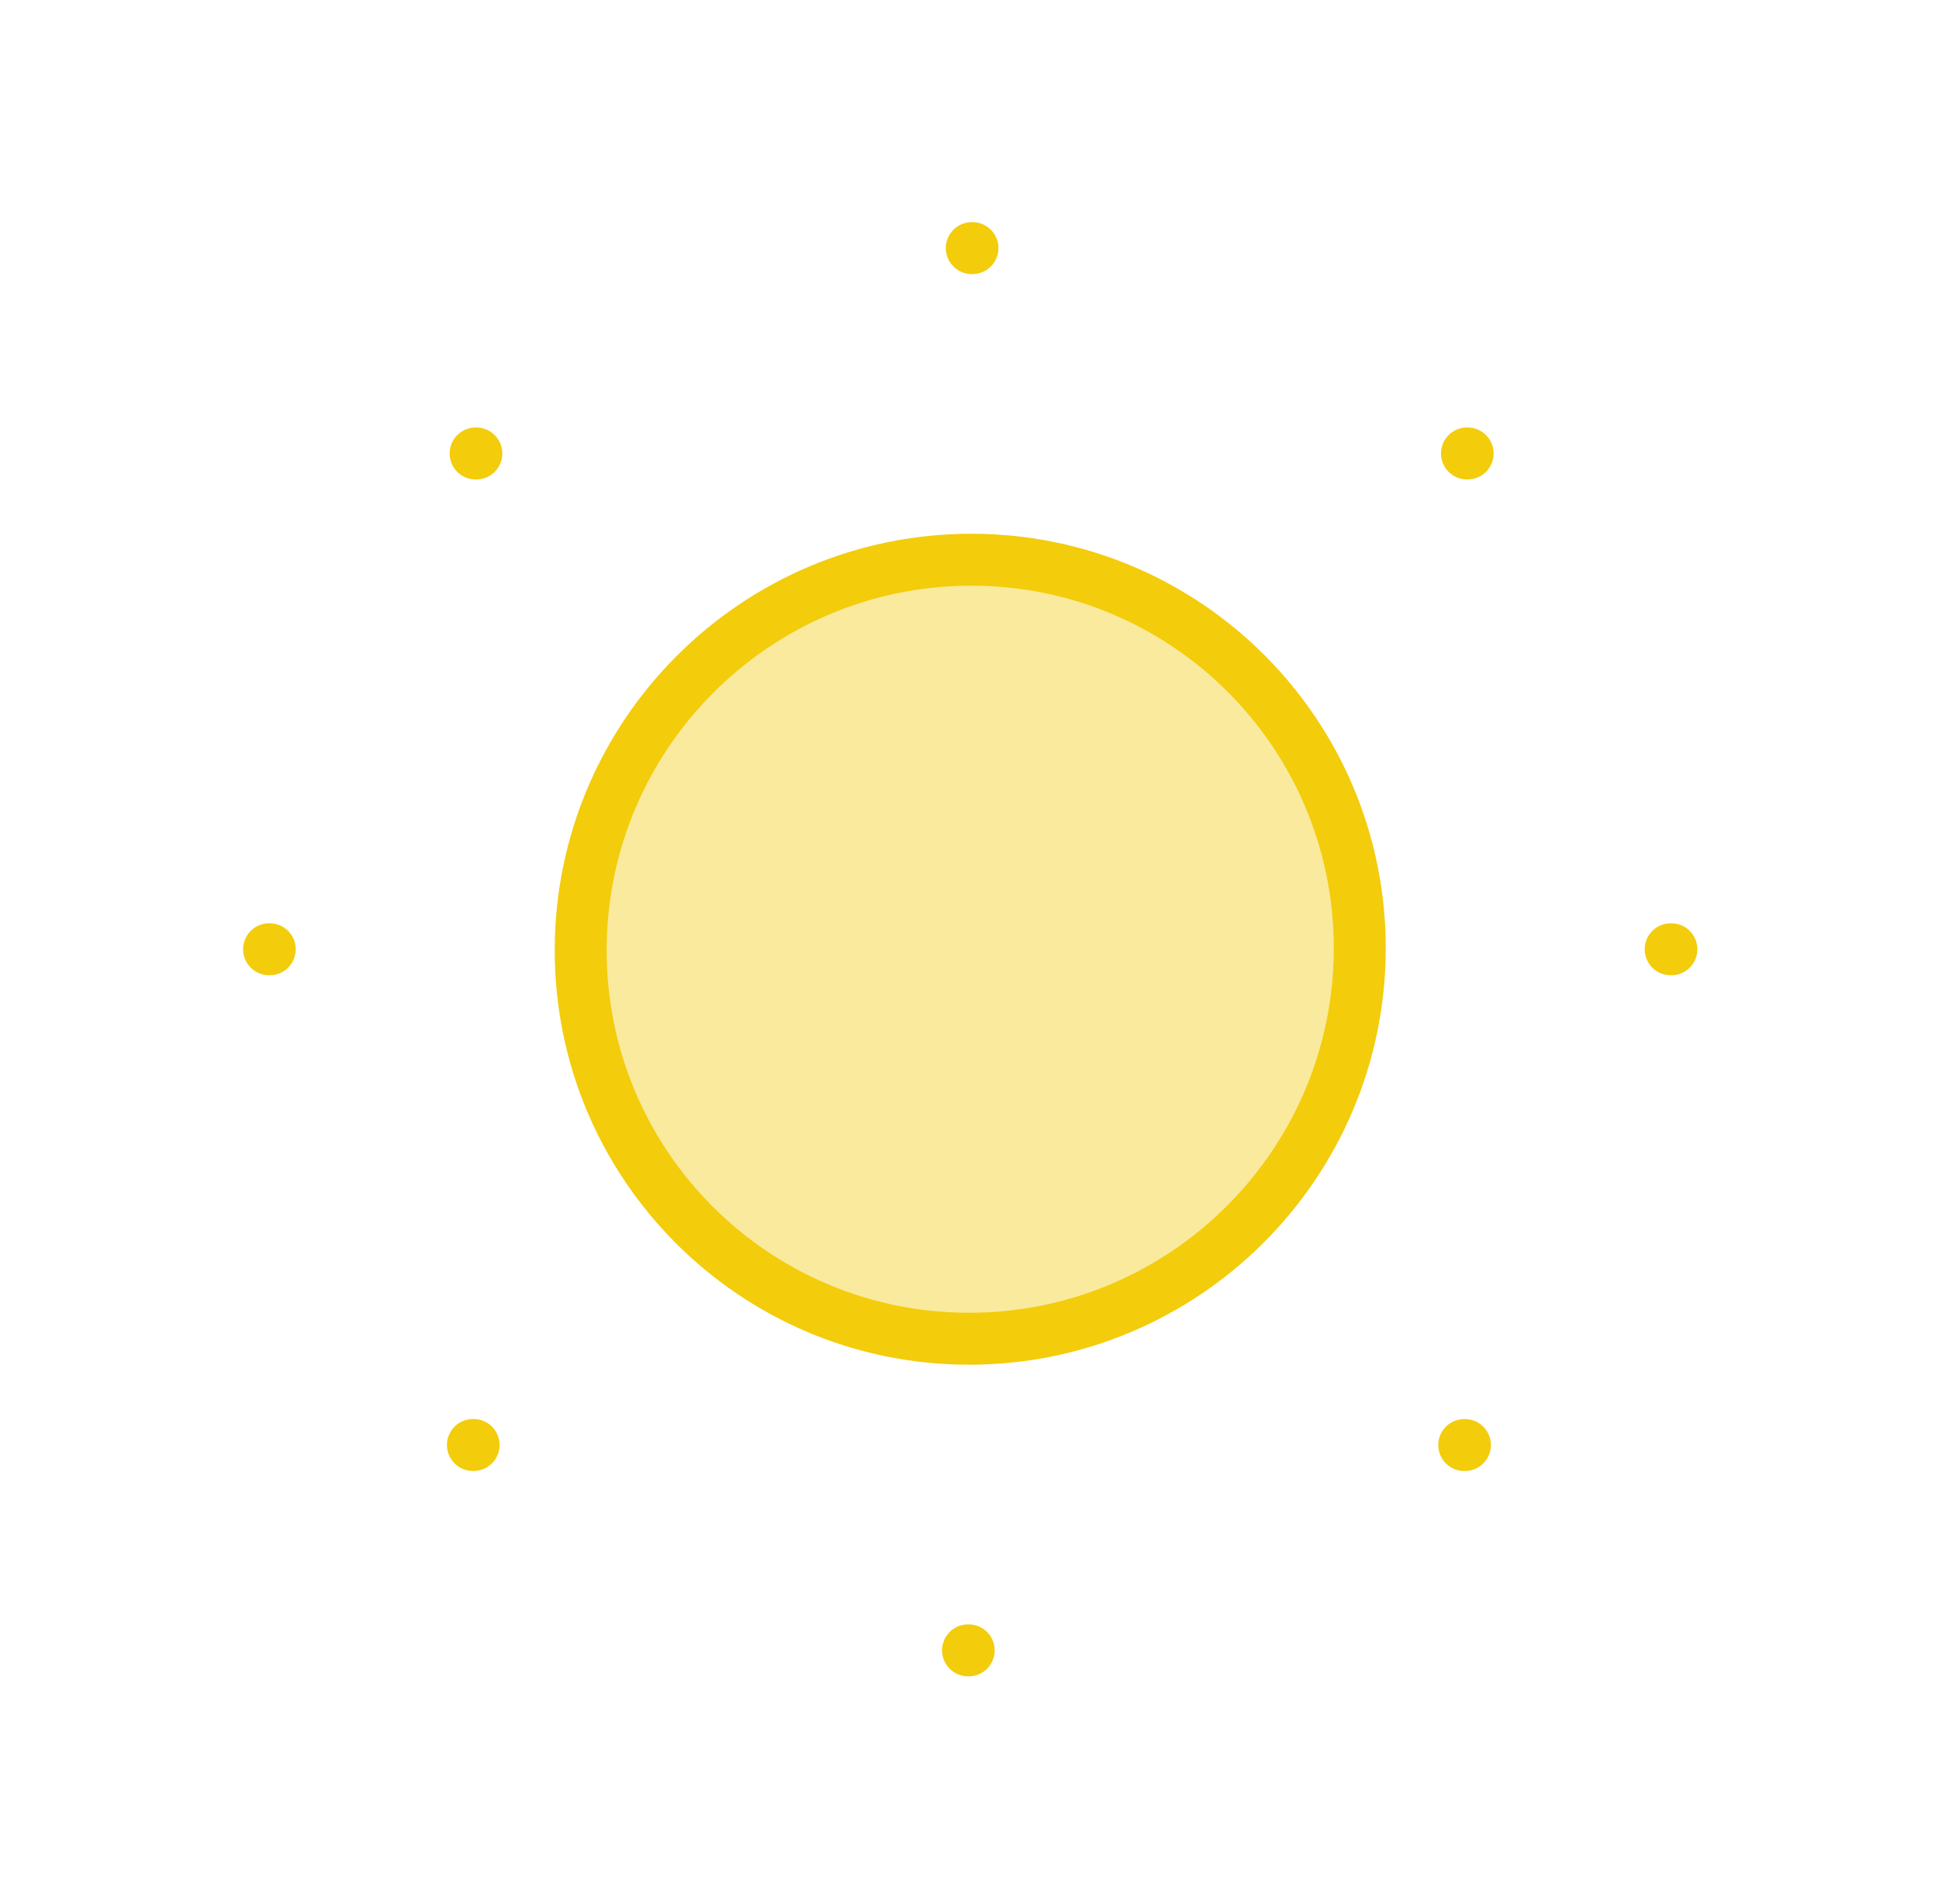 <svg width="56" height="55" viewBox="0 0 56 55" fill="none" xmlns="http://www.w3.org/2000/svg">
    <path opacity="0.4" d="M39.271 27.416C39.254 33.629 34.203 38.666 27.99 38.666C21.777 38.666 16.754 33.629 16.771 27.416C16.788 21.203 21.838 16.166 28.051 16.166C34.264 16.166 39.288 21.203 39.271 27.416Z" fill="#F3CC0B"/>
    <path d="M39.271 27.416C39.254 33.629 34.203 38.666 27.99 38.666C21.777 38.666 16.754 33.629 16.771 27.416C16.788 21.203 21.838 16.166 28.051 16.166C34.264 16.166 39.288 21.203 39.271 27.416Z" stroke="#F3CC0B" stroke-width="1.5"/>
    <path d="M28.066 7.166H28.086M27.957 47.666H27.977M42.367 13.097H42.387M13.658 41.735H13.678M13.736 13.098H13.757M42.288 41.736H42.308M48.25 27.417H48.271M7.771 27.417H7.791" stroke="#F3CC0B" stroke-width="1.5" stroke-linecap="round" stroke-linejoin="round"/>
</svg>
